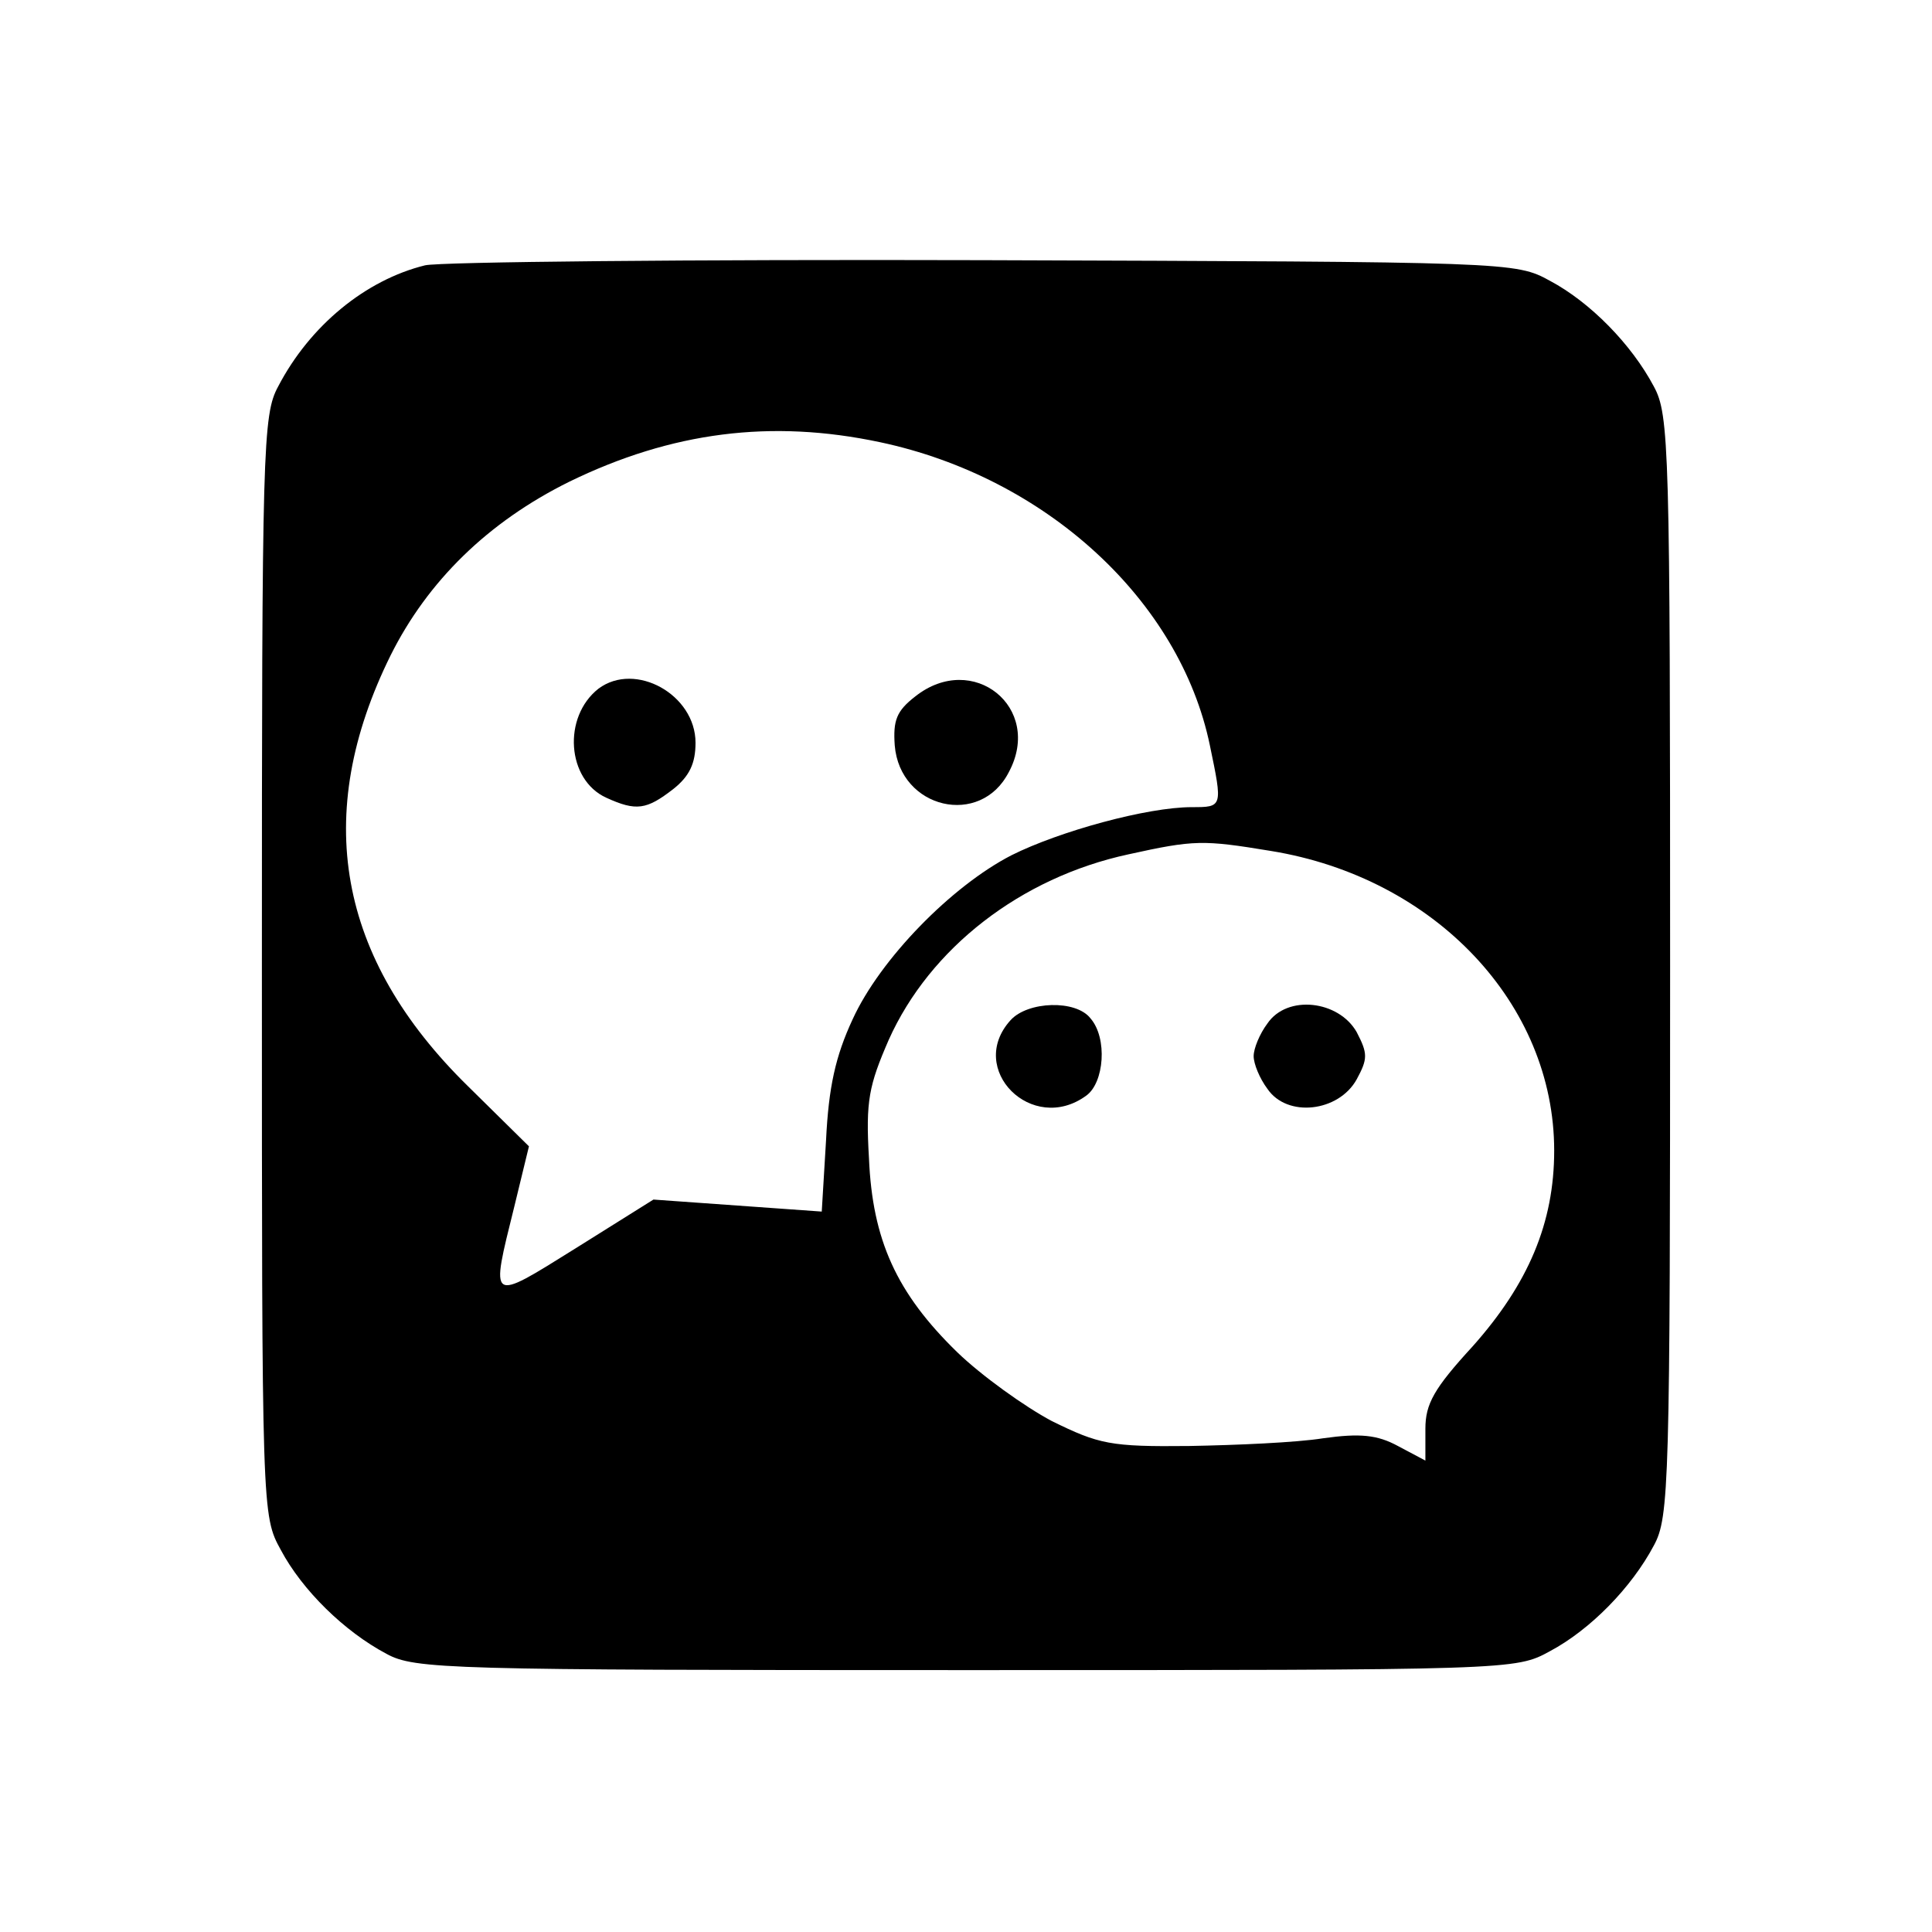<?xml version="1.0" standalone="no"?>
<!DOCTYPE svg PUBLIC "-//W3C//DTD SVG 20010904//EN"
 "http://www.w3.org/TR/2001/REC-SVG-20010904/DTD/svg10.dtd">
<svg version="1.0" xmlns="http://www.w3.org/2000/svg"
 width="225pt" height="225pt" viewBox="0 0 225 225"
 preserveAspectRatio="xMidYMid meet">

<g transform="translate(0,225) scale(0.1,-0.1)"
fill="#000000" stroke="none">
<path d="M495 1941 c-69 -17 -134 -70 -171 -141 -18 -33 -19 -70 -19 -675 0
-637 0 -640 22 -680 25 -47 74 -95 123 -121 33 -18 70 -19 675 -19 637 0 640
0 680 22 47 25 95 74 121 123 18 33 19 70 19 675 0 605 -1 642 -19 675 -26 49
-74 98 -121 123 -40 22 -45 22 -660 24 -341 1 -633 -2 -650 -6z m530 -206
c193 -41 349 -184 384 -353 15 -72 15 -72 -21 -72 -52 0 -154 -28 -210 -56
-70 -36 -153 -121 -185 -191 -20 -43 -28 -79 -31 -141 l-5 -83 -98 7 -98 7
-91 -57 c-101 -63 -99 -64 -71 49 l17 70 -71 70 c-152 149 -182 316 -90 502
43 86 113 155 208 202 119 58 235 73 362 46z m455 -476 c191 -31 330 -178 330
-349 0 -84 -30 -155 -95 -228 -45 -49 -55 -67 -55 -96 l0 -37 -32 17 c-24 13
-44 15 -87 9 -31 -5 -101 -8 -156 -9 -92 -1 -105 2 -160 29 -32 17 -82 53
-110 80 -71 69 -99 131 -103 226 -4 67 0 85 23 138 48 107 154 189 279 216 77
17 87 17 166 4z"/>
<path d="M697 1448 c-42 -33 -37 -106 9 -127 35 -16 47 -14 78 10 19 15 26 30
26 54 0 56 -70 95 -113 63z"/>
<path d="M1066 1439 c-22 -17 -26 -28 -24 -57 6 -74 100 -96 133 -31 40 75
-42 141 -109 88z"/>
<path d="M1177 1062 c-52 -57 25 -134 88 -88 21 15 25 67 5 90 -17 22 -73 20
-93 -2z"/>
<path d="M1476 1058 c-9 -12 -16 -29 -16 -38 0 -9 7 -26 16 -38 23 -34 83 -27
104 11 13 24 13 30 0 55 -21 37 -81 44 -104 10z"/>
</g>
</svg>
